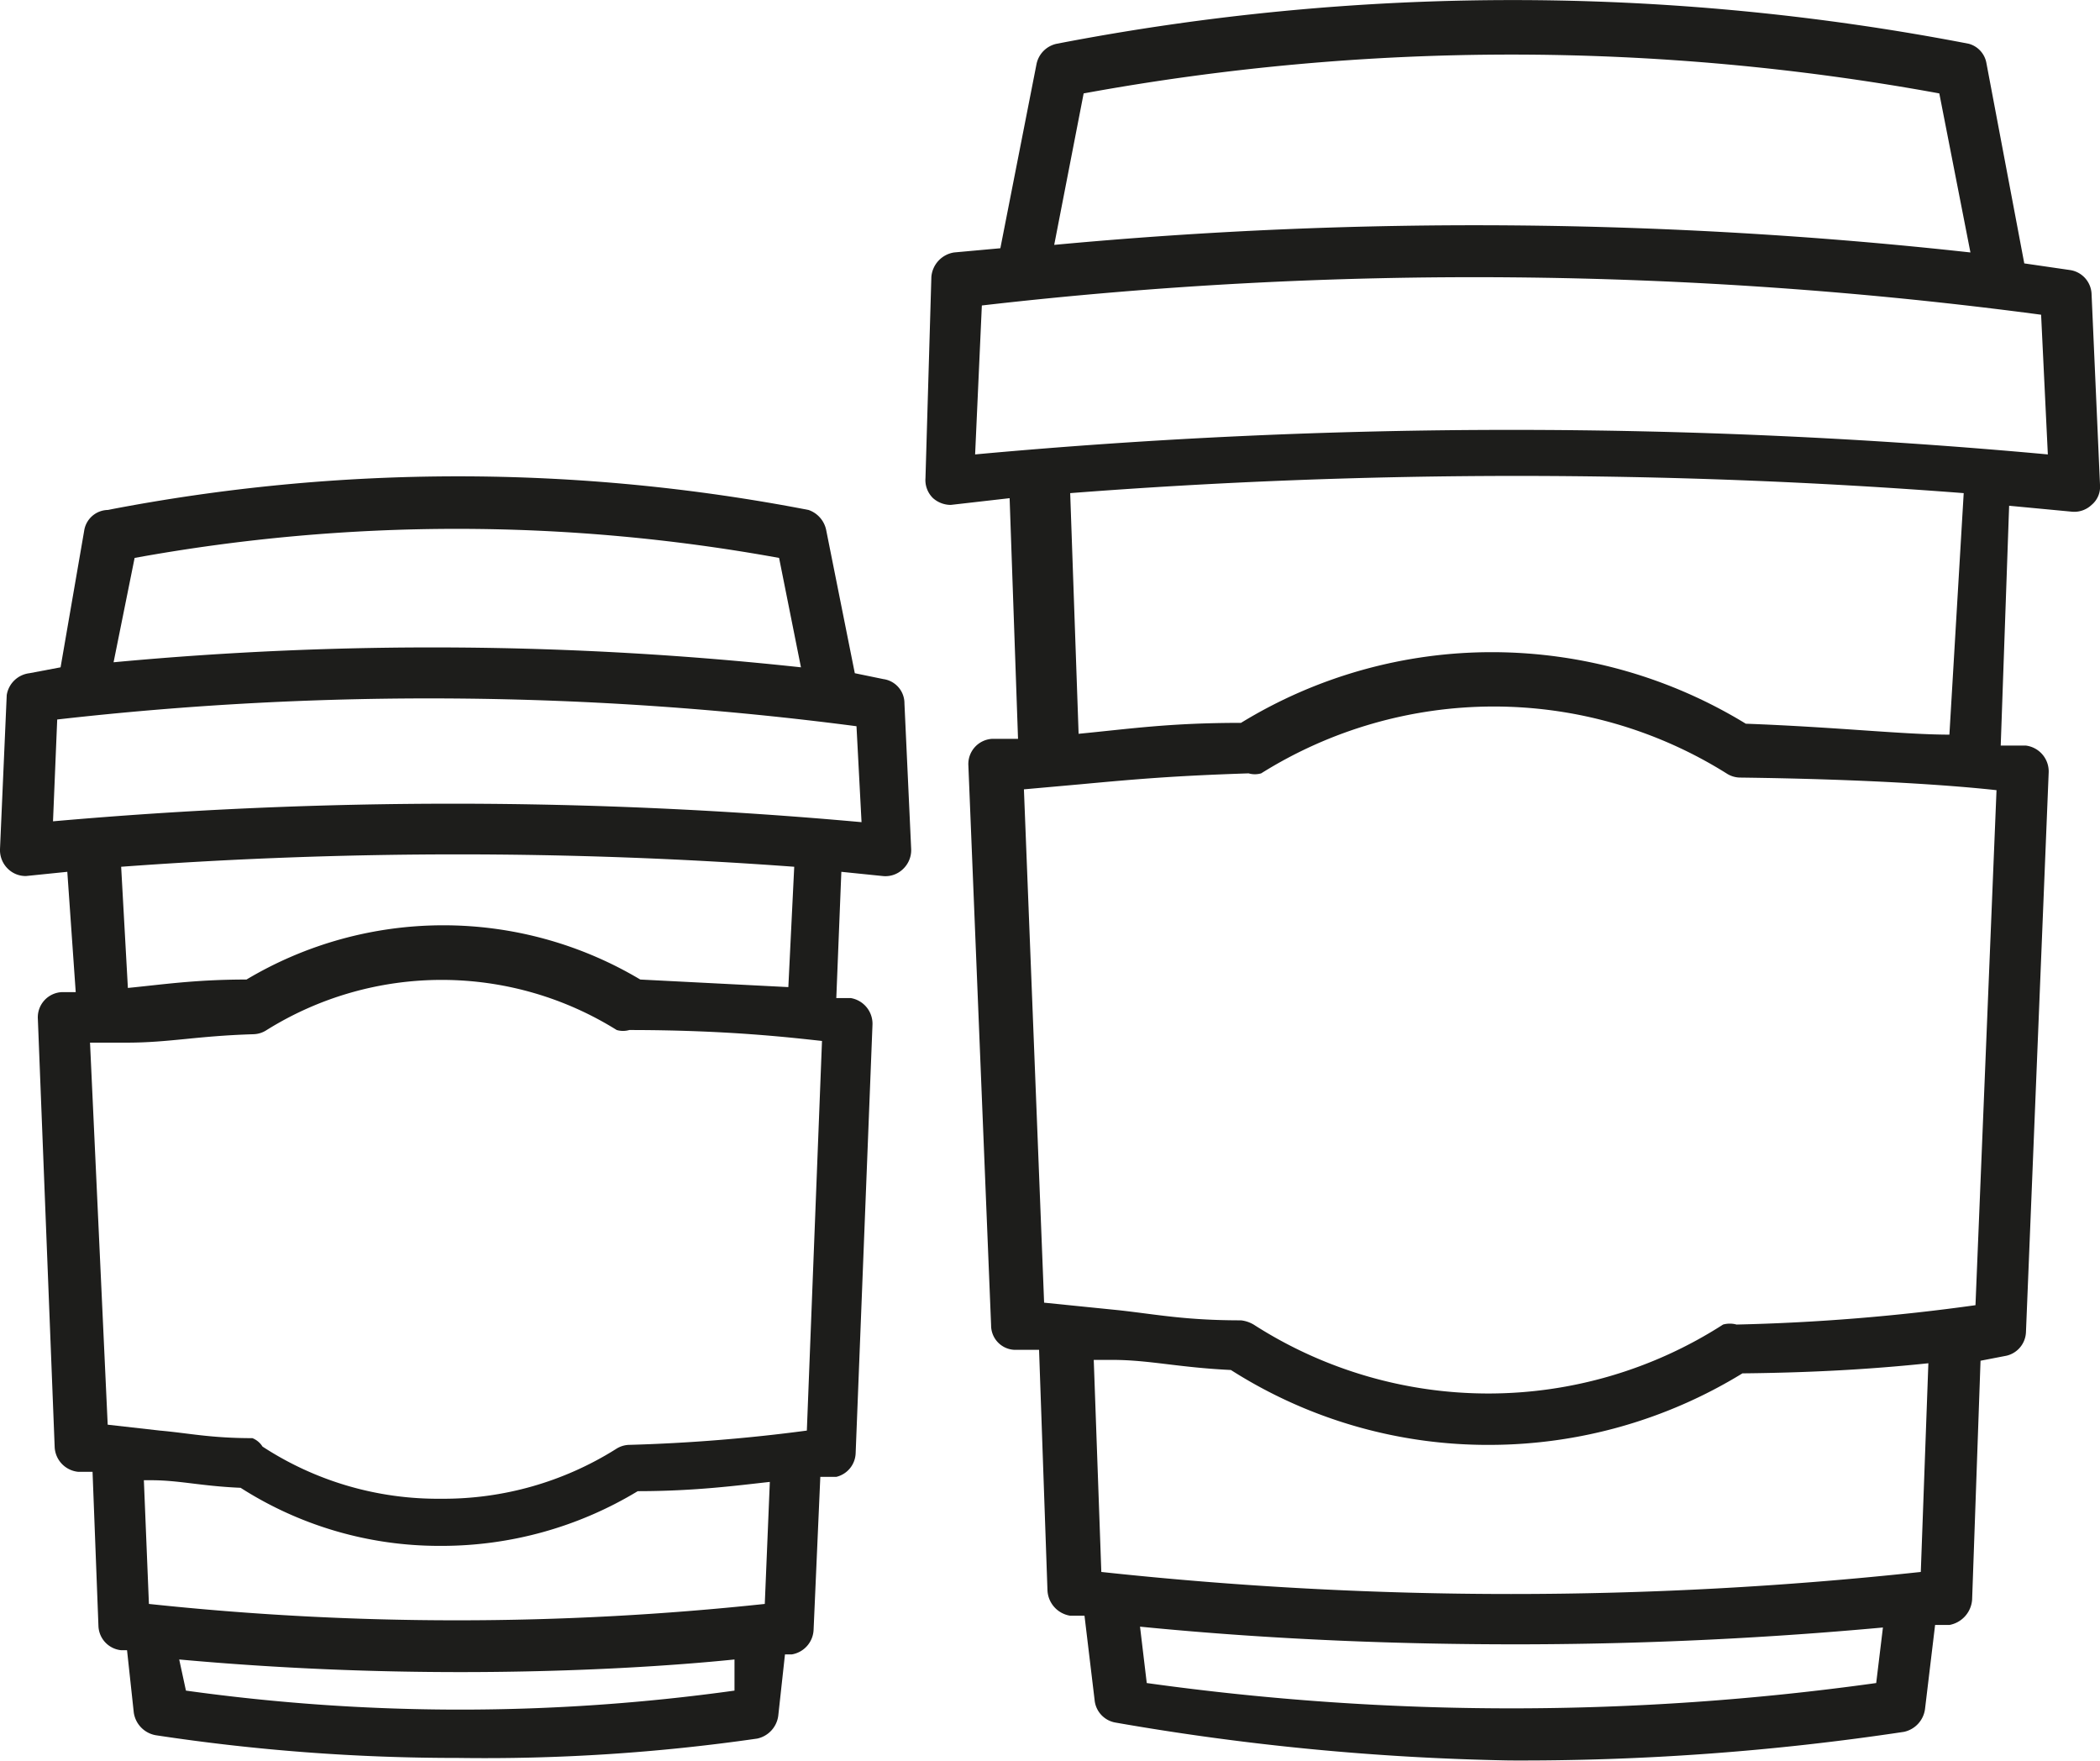<svg xmlns="http://www.w3.org/2000/svg" viewBox="0 0 24.96 20.93"><defs><style>.cls-1{fill:#1d1d1b;}</style></defs><g id="Capa_2" data-name="Capa 2"><g id="Layer_3" data-name="Layer 3"><path class="cls-1" d="M17.94,20.92a30.51,30.51,0,0,0,4.69-.34.32.32,0,0,0,.25-.27l.12-1,.17,0a.33.33,0,0,0,.27-.3l.1-2.84.31-.06a.3.3,0,0,0,.23-.28l.27-6.65a.31.31,0,0,0-.27-.32l-.3,0,.1-2.85.74.07a.3.3,0,0,0,.24-.08.28.28,0,0,0,.1-.24l-.1-2.26a.3.3,0,0,0-.25-.29l-.55-.08L23.61.75A.29.29,0,0,0,23.4.52a28.55,28.55,0,0,0-10.84,0,.31.31,0,0,0-.24.24l-.43,2.19L11.34,3a.32.32,0,0,0-.27.29L11,5.68a.3.3,0,0,0,.09.24.32.32,0,0,0,.21.08h0L12,5.92l.1,2.86-.31,0a.3.3,0,0,0-.28.32l.27,6.65a.29.29,0,0,0,.27.29l.3,0,.1,2.86a.32.32,0,0,0,.27.3h.17l.12,1a.3.3,0,0,0,.25.27A30.27,30.27,0,0,0,17.94,20.92ZM23.42,3a53.76,53.76,0,0,0-10.89-.09l.35-1.8a28.25,28.25,0,0,1,10.17,0Zm.92,2.4a69.83,69.83,0,0,0-12.75,0l.08-1.77a51.12,51.12,0,0,1,12.59.11ZM23.17,8.73c-.54,0-1.34-.09-2.42-.13a5.79,5.79,0,0,0-3-.85,5.71,5.71,0,0,0-3,.84c-.85,0-1.31.07-1.93.13h0l-.1-2.86a69.06,69.06,0,0,1,10.62,0Zm.56.66-.25,6.12a24.44,24.44,0,0,1-2.84.23.3.3,0,0,0-.16,0,5.16,5.16,0,0,1-5.58,0,.38.38,0,0,0-.15-.05c-.66,0-1-.07-1.45-.12l-.89-.09-.24-6.1.67-.06c.65-.06,1.09-.1,2-.13a.27.27,0,0,0,.15,0,5.21,5.21,0,0,1,5.53,0,.3.3,0,0,0,.16.05C22.28,9.26,23.28,9.34,23.73,9.39Zm-.81,6.81-.09,2.48a45.39,45.39,0,0,1-9.74,0L13,16.16l.22,0c.44,0,.78.09,1.41.12a5.68,5.68,0,0,0,3.08.89,5.76,5.76,0,0,0,3-.85C21.73,16.31,22.44,16.25,22.92,16.2ZM13.63,20l-.08-.67c1.62.16,3.14.21,4.46.21,1.95,0,3.49-.12,4.37-.2L22.3,20A31.38,31.38,0,0,1,13.63,20Z"/><path class="cls-1" d="M.08,8.26,0,10.09a.31.31,0,0,0,.1.24.3.3,0,0,0,.21.08h0l.49-.05L.9,11.79l-.17,0a.3.3,0,0,0-.28.32l.2,5.09a.31.31,0,0,0,.28.29l.17,0,.07,1.83a.3.3,0,0,0,.27.29h.07l.08.74a.32.32,0,0,0,.26.27,23.78,23.78,0,0,0,3.59.27A22.64,22.64,0,0,0,9,20.66a.32.32,0,0,0,.25-.27l.08-.73h.08a.31.31,0,0,0,.26-.29l.08-1.82.19,0a.3.3,0,0,0,.23-.28l.2-5.09a.31.31,0,0,0-.26-.32l-.17,0L10,10.36l.49.05a.3.3,0,0,0,.24-.08.31.31,0,0,0,.1-.24l-.08-1.73a.29.29,0,0,0-.25-.29L10.16,8l-.34-1.7a.32.32,0,0,0-.21-.24,21.91,21.91,0,0,0-8.33,0A.29.29,0,0,0,1,6.31L.72,7.93.35,8A.31.31,0,0,0,.08,8.26Zm9.44-.33a40.72,40.72,0,0,0-8.17-.06L1.6,6.63a21.4,21.4,0,0,1,7.66,0ZM2.13,19.72c1.21.11,2.34.15,3.34.15,1.43,0,2.58-.08,3.26-.15l0,.37a23.65,23.65,0,0,1-6.52,0Zm-.42-2.13H1.8c.33,0,.59.07,1.06.09a4.38,4.38,0,0,0,2.38.69,4.5,4.5,0,0,0,2.34-.65c.69,0,1.2-.07,1.57-.11l-.06,1.45a34.51,34.51,0,0,1-7.32,0Zm-.64-5.2.44,0c.5,0,.83-.08,1.5-.1a.3.3,0,0,0,.16-.05,3.93,3.93,0,0,1,4.16,0,.27.27,0,0,0,.15,0c1.17,0,1.92.09,2.29.13L9.59,17a20.23,20.23,0,0,1-2.12.17.3.3,0,0,0-.15.05,3.85,3.85,0,0,1-2.08.59,3.81,3.81,0,0,1-2.12-.62A.25.25,0,0,0,3,17.09c-.5,0-.76-.06-1.1-.09l-.62-.07Zm.37-2.09a54.42,54.42,0,0,1,8,0l-.07,1.43-1.76-.09a4.57,4.57,0,0,0-4.68,0c-.61,0-1,.06-1.41.1ZM.63,9.76.68,8.55a39.15,39.15,0,0,1,9.5.08l.06,1.14A53.94,53.94,0,0,0,.63,9.76Z"/></g></g></svg>